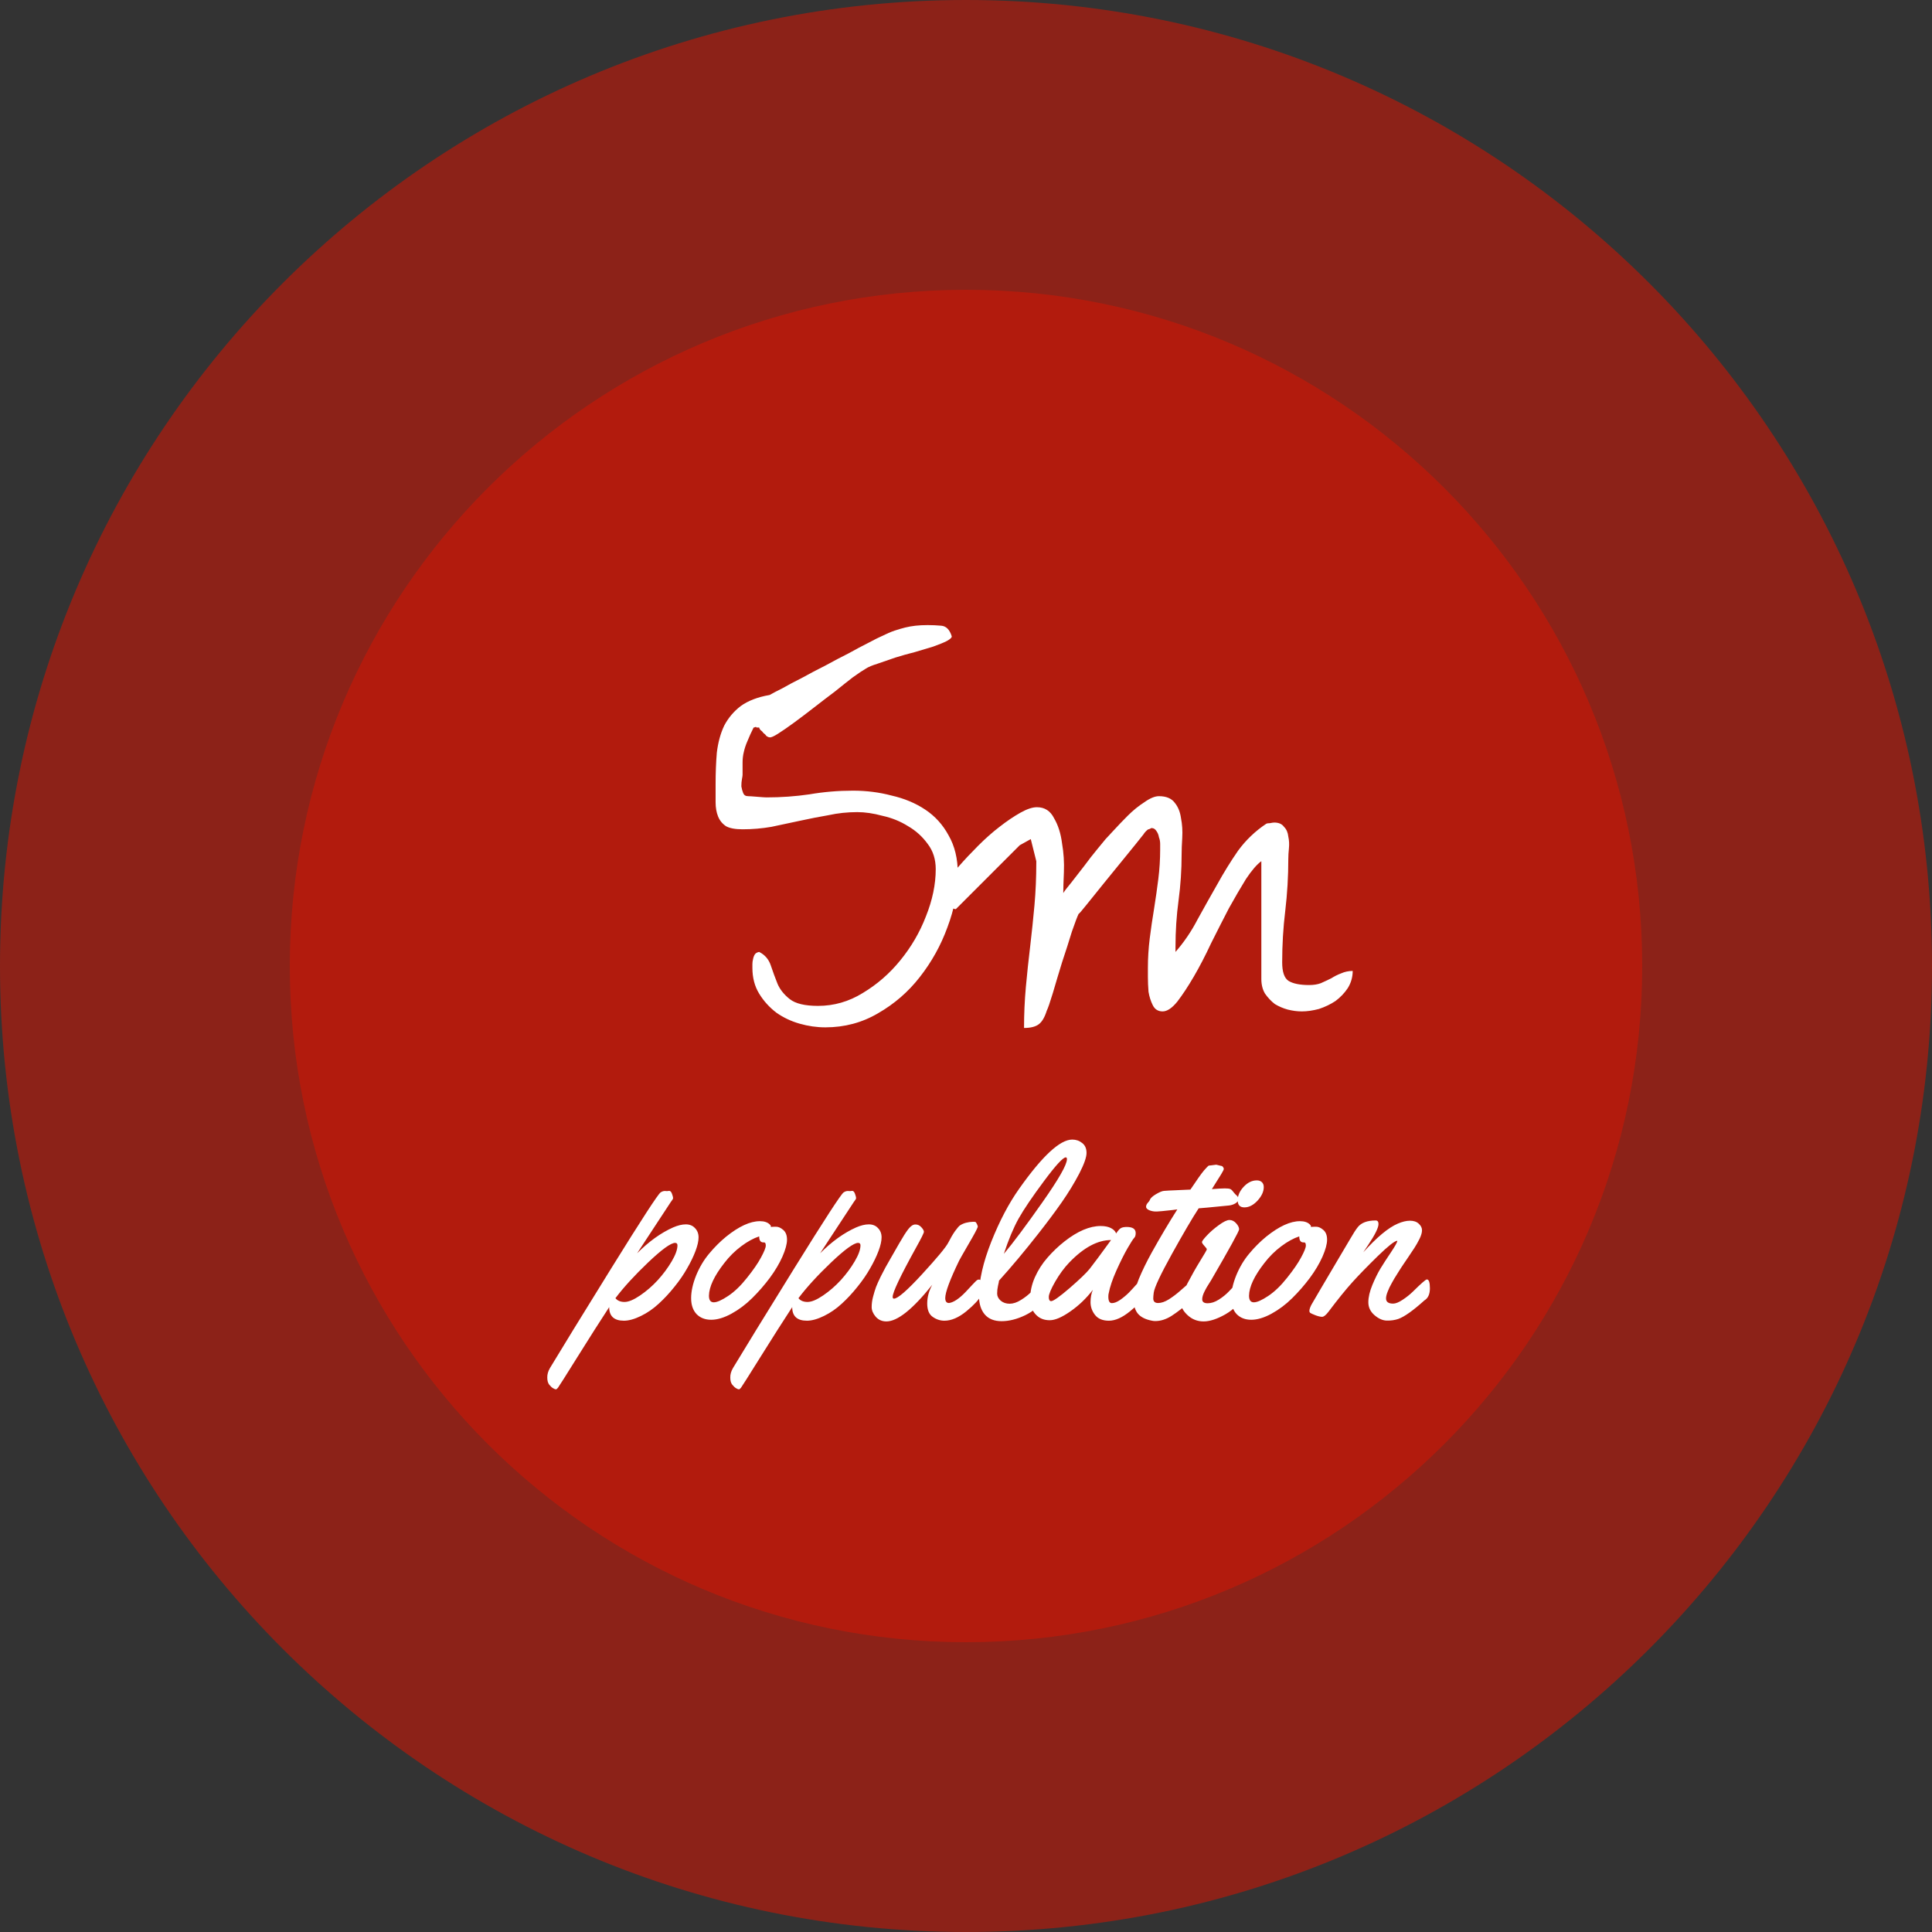 <svg width="200" height="200" viewBox="0 0 200 200" version="1.1" xmlns="http://www.w3.org/2000/svg" xmlns:xlink="http://www.w3.org/1999/xlink" xmlns:figma="http://www.figma.com/figma/ns">
<rect x="0" y="0" width="200" height="200" fill="#333333" stroke="none"/>
<title>Group</title>
<desc>Created using Figma</desc>
<g id="Canvas" transform="translate(405 507)" figma:type="canvas">
<g id="Group" style="mix-blend-mode:normal;" figma:type="frame">
<g id="Ellipse" style="mix-blend-mode:normal;" figma:type="ellipse">
<use xlink:href="#path0_fill" transform="translate(-375 -477)" fill="#B21C0E" style="mix-blend-mode:normal;"/>
</g>
<g id="Ellipse 2" style="mix-blend-mode:normal;" figma:type="ellipse">
<use xlink:href="#path1_fill" transform="translate(-405 -507)" fill="#B21C0E" fill-opacity="0.7" style="mix-blend-mode:normal;"/>
</g>
<g id="population" style="mix-blend-mode:normal;" figma:type="text">
<use xlink:href="#path2_fill" transform="translate(-343.5 -395)" fill="#FFFFFF" style="mix-blend-mode:normal;"/>
</g>
<g id="5m" style="mix-blend-mode:normal;" figma:type="text">
<use xlink:href="#path3_fill" transform="translate(-332 -460)" fill="#FFFFFF" style="mix-blend-mode:normal;"/>
</g>
</g>
</g>
<defs>
<path id="path0_fill" d="M 140 70C 140 108.66 108.66 140 70 140C 31.34 140 0 108.66 0 70C 0 31.34 31.34 0 70 0C 108.66 0 140 31.34 140 70Z"/>
<path id="path1_fill" d="M 200 100C 200 155.228 155.228 200 100 200C 44.772 200 0 155.228 0 100C 0 44.772 44.772 0 100 0C 155.228 0 200 44.772 200 100Z"/>
<path id="path2_fill" d="M 7.556 11.304L 7.776 11.279C 7.898 11.279 7.996 11.385 8.069 11.597C 8.142 11.808 8.179 11.951 8.179 12.024C 8.179 12.097 8.097 12.236 7.935 12.439L 4.456 17.737C 5.676 16.516 6.917 15.625 8.179 15.063C 8.667 14.852 9.106 14.746 9.497 14.746C 9.896 14.746 10.213 14.876 10.449 15.137C 10.693 15.389 10.815 15.706 10.815 16.089C 10.815 16.471 10.71 16.943 10.498 17.505C 10.287 18.066 9.998 18.665 9.631 19.299C 9.273 19.934 8.834 20.573 8.313 21.216C 7.8 21.859 7.259 22.441 6.689 22.961C 6.128 23.482 5.514 23.905 4.846 24.231C 4.179 24.556 3.593 24.719 3.088 24.719C 2.071 24.719 1.562 24.251 1.562 23.315C 0.61 24.772 -0.488 26.497 -1.733 28.491C -2.979 30.485 -3.646 31.539 -3.735 31.653C -3.825 31.767 -3.898 31.824 -3.955 31.824C -4.02 31.824 -4.114 31.787 -4.236 31.714C -4.366 31.641 -4.5 31.519 -4.639 31.348C -4.777 31.177 -4.846 30.928 -4.846 30.603C -4.854 30.277 -4.761 29.948 -4.565 29.614C -3.467 27.783 -1.351 24.341 1.782 19.287C 4.923 14.225 6.624 11.609 6.885 11.438C 7.031 11.34 7.178 11.291 7.324 11.291L 7.556 11.304ZM 8.63 16.919C 8.63 16.748 8.549 16.663 8.386 16.663C 7.947 16.663 7.015 17.338 5.591 18.689C 4.175 20.04 3.048 21.273 2.209 22.388C 2.421 22.648 2.734 22.778 3.149 22.778C 3.564 22.778 4.102 22.555 4.761 22.107C 5.42 21.659 6.03 21.13 6.592 20.52C 7.153 19.901 7.633 19.255 8.032 18.579C 8.431 17.904 8.63 17.35 8.63 16.919ZM 18.835 14.99C 19.08 14.99 19.328 15.1 19.58 15.32C 19.84 15.54 19.971 15.877 19.971 16.333C 19.971 16.781 19.812 17.366 19.495 18.091C 19.177 18.807 18.742 19.539 18.189 20.288C 17.635 21.029 17.025 21.729 16.357 22.388C 15.698 23.039 14.982 23.576 14.209 23.999C 13.444 24.414 12.748 24.622 12.122 24.622C 11.495 24.622 10.99 24.426 10.608 24.036C 10.234 23.637 10.046 23.088 10.046 22.388C 10.046 21.68 10.217 20.898 10.559 20.044C 10.909 19.189 11.357 18.437 11.902 17.786C 12.447 17.127 13.037 16.537 13.672 16.016C 14.998 14.95 16.162 14.416 17.163 14.416C 17.611 14.416 17.948 14.526 18.176 14.746C 18.258 14.819 18.298 14.884 18.298 14.941L 18.298 15.015C 18.412 14.998 18.591 14.99 18.835 14.99ZM 17.602 16.614L 17.517 16.614C 17.232 16.614 17.09 16.406 17.09 15.991C 16.496 16.186 15.873 16.528 15.222 17.017C 14.571 17.505 13.989 18.083 13.477 18.75C 12.435 20.085 11.906 21.212 11.89 22.131C 11.89 22.587 12.056 22.815 12.39 22.815C 12.724 22.815 13.22 22.595 13.879 22.156C 14.539 21.716 15.19 21.09 15.832 20.276C 16.484 19.462 16.968 18.758 17.285 18.164C 17.611 17.562 17.773 17.155 17.773 16.943C 17.773 16.724 17.716 16.614 17.602 16.614ZM 26.502 11.304L 26.721 11.279C 26.843 11.279 26.941 11.385 27.014 11.597C 27.087 11.808 27.124 11.951 27.124 12.024C 27.124 12.097 27.043 12.236 26.88 12.439L 23.401 17.737C 24.622 16.516 25.863 15.625 27.124 15.063C 27.612 14.852 28.052 14.746 28.442 14.746C 28.841 14.746 29.159 14.876 29.395 15.137C 29.639 15.389 29.761 15.706 29.761 16.089C 29.761 16.471 29.655 16.943 29.443 17.505C 29.232 18.066 28.943 18.665 28.577 19.299C 28.219 19.934 27.779 20.573 27.258 21.216C 26.746 21.859 26.204 22.441 25.635 22.961C 25.073 23.482 24.459 23.905 23.791 24.231C 23.124 24.556 22.538 24.719 22.034 24.719C 21.016 24.719 20.508 24.251 20.508 23.315C 19.556 24.772 18.457 26.497 17.212 28.491C 15.967 30.485 15.3 31.539 15.21 31.653C 15.12 31.767 15.047 31.824 14.99 31.824C 14.925 31.824 14.832 31.787 14.71 31.714C 14.579 31.641 14.445 31.519 14.307 31.348C 14.168 31.177 14.099 30.928 14.099 30.603C 14.091 30.277 14.185 29.948 14.38 29.614C 15.479 27.783 17.594 24.341 20.727 19.287C 23.869 14.225 25.57 11.609 25.83 11.438C 25.977 11.34 26.123 11.291 26.27 11.291L 26.502 11.304ZM 27.576 16.919C 27.576 16.748 27.494 16.663 27.331 16.663C 26.892 16.663 25.96 17.338 24.536 18.689C 23.12 20.04 21.993 21.273 21.155 22.388C 21.366 22.648 21.68 22.778 22.095 22.778C 22.51 22.778 23.047 22.555 23.706 22.107C 24.365 21.659 24.976 21.13 25.537 20.52C 26.099 19.901 26.579 19.255 26.977 18.579C 27.376 17.904 27.576 17.35 27.576 16.919ZM 39.831 20.459C 39.986 20.459 40.08 20.577 40.112 20.813C 40.145 21.049 40.161 21.293 40.161 21.545C 40.161 21.798 40.137 21.973 40.088 22.07C 39.852 22.526 39.335 23.084 38.538 23.743C 37.74 24.394 36.983 24.719 36.267 24.719C 35.828 24.719 35.421 24.585 35.046 24.316C 34.672 24.056 34.485 23.596 34.485 22.937C 34.485 22.278 34.66 21.631 35.01 20.996C 32.992 23.527 31.409 24.793 30.261 24.793C 29.805 24.793 29.435 24.63 29.15 24.304C 28.874 23.979 28.735 23.645 28.735 23.303C 28.735 22.953 28.784 22.595 28.882 22.229C 28.98 21.855 29.081 21.521 29.187 21.228C 29.301 20.935 29.464 20.573 29.675 20.142C 29.895 19.71 30.058 19.397 30.164 19.202C 30.269 19.006 30.436 18.713 30.664 18.323C 30.9 17.924 31.205 17.391 31.58 16.724C 31.962 16.056 32.275 15.564 32.52 15.247C 32.772 14.921 33.016 14.758 33.252 14.758C 33.488 14.75 33.696 14.844 33.874 15.039C 34.053 15.234 34.143 15.393 34.143 15.515C 34.143 15.637 33.87 16.186 33.325 17.163C 31.714 20.076 30.908 21.773 30.908 22.253C 30.908 22.375 30.953 22.436 31.043 22.436C 31.433 22.436 32.406 21.59 33.96 19.898C 35.514 18.205 36.414 17.122 36.658 16.65C 36.902 16.17 37.138 15.767 37.366 15.442C 37.602 15.116 37.777 14.917 37.891 14.844C 38.241 14.616 38.692 14.494 39.246 14.477C 39.335 14.477 39.404 14.482 39.453 14.49C 39.502 14.498 39.559 14.567 39.624 14.697C 39.689 14.828 39.722 14.929 39.722 15.002C 39.648 15.23 39.323 15.837 38.745 16.821C 38.175 17.806 37.858 18.363 37.793 18.494C 36.833 20.479 36.352 21.773 36.352 22.375C 36.352 22.717 36.483 22.888 36.743 22.888C 37.215 22.823 37.785 22.445 38.452 21.753C 38.696 21.501 38.936 21.244 39.172 20.984C 39.416 20.724 39.567 20.573 39.624 20.532C 39.681 20.483 39.75 20.459 39.831 20.459ZM 49.499 5.969C 49.89 5.969 50.232 6.087 50.525 6.323C 50.826 6.551 50.977 6.893 50.977 7.349C 50.977 7.804 50.724 8.521 50.22 9.497C 49.715 10.466 49.109 11.458 48.401 12.476C 47.693 13.485 46.891 14.559 45.996 15.698C 44.58 17.505 43.221 19.128 41.919 20.569C 41.911 20.666 41.874 20.85 41.809 21.118C 41.752 21.379 41.724 21.643 41.724 21.912C 41.724 22.18 41.846 22.424 42.09 22.644C 42.342 22.856 42.651 22.961 43.018 22.961C 43.384 22.961 43.774 22.831 44.19 22.571C 44.613 22.31 44.979 22.021 45.288 21.704C 46.102 20.866 46.606 20.447 46.802 20.447C 46.997 20.447 47.095 20.744 47.095 21.338L 47.095 21.582C 47.095 21.899 47.038 22.131 46.924 22.278C 46.24 23.116 45.471 23.743 44.617 24.158C 43.762 24.565 42.953 24.768 42.188 24.768C 41.422 24.768 40.841 24.536 40.442 24.072C 40.043 23.6 39.844 22.957 39.844 22.144C 39.844 20.557 40.267 18.693 41.113 16.553C 41.968 14.404 42.928 12.577 43.994 11.072C 46.395 7.67 48.23 5.969 49.499 5.969ZM 48.95 7.996C 48.95 7.874 48.91 7.812 48.828 7.812C 48.543 7.812 47.795 8.626 46.582 10.254C 45.37 11.882 44.491 13.18 43.945 14.148C 43.408 15.116 42.9 16.333 42.419 17.798C 43.38 16.659 44.706 14.884 46.399 12.476C 48.1 10.059 48.95 8.565 48.95 7.996ZM 55.139 15.015C 55.758 15.015 56.067 15.226 56.067 15.649C 56.067 15.877 56.014 16.044 55.908 16.15C 55.802 16.256 55.575 16.61 55.225 17.212C 54.883 17.806 54.5 18.571 54.077 19.507C 53.662 20.435 53.394 21.228 53.272 21.887C 53.247 21.969 53.235 22.082 53.235 22.229C 53.235 22.677 53.357 22.9 53.601 22.9C 53.845 22.9 54.134 22.787 54.468 22.559C 54.801 22.323 55.099 22.074 55.359 21.814C 55.619 21.545 55.872 21.273 56.116 20.996C 56.368 20.719 56.519 20.561 56.567 20.52C 56.616 20.479 56.69 20.459 56.787 20.459C 56.942 20.459 57.035 20.577 57.068 20.813C 57.1 21.049 57.117 21.293 57.117 21.545C 57.117 21.798 57.092 21.973 57.044 22.07C 56.807 22.534 56.287 23.092 55.481 23.743C 54.683 24.394 53.955 24.719 53.296 24.719C 52.645 24.719 52.165 24.52 51.855 24.121C 51.546 23.722 51.392 23.283 51.392 22.803C 51.392 22.314 51.473 21.887 51.636 21.521C 50.96 22.4 50.183 23.145 49.304 23.755C 48.433 24.365 47.721 24.67 47.168 24.67C 46.615 24.67 46.163 24.504 45.813 24.17C 45.365 23.755 45.142 23.181 45.142 22.449C 45.142 21.708 45.304 20.968 45.63 20.227C 45.964 19.478 46.399 18.799 46.936 18.189C 47.473 17.57 48.063 17.009 48.706 16.504C 50.057 15.446 51.302 14.917 52.441 14.917C 52.881 14.917 53.239 14.99 53.516 15.137C 53.792 15.283 53.967 15.466 54.041 15.686C 54.236 15.393 54.399 15.21 54.529 15.137C 54.667 15.055 54.871 15.015 55.139 15.015ZM 53.516 16.37C 52.124 16.37 50.684 17.143 49.194 18.689C 48.665 19.242 48.177 19.906 47.73 20.679C 47.29 21.452 47.07 21.981 47.07 22.266C 47.07 22.55 47.152 22.693 47.315 22.693C 47.542 22.693 48.177 22.245 49.219 21.35C 50.26 20.447 50.952 19.784 51.294 19.36C 51.668 18.888 52.409 17.891 53.516 16.37ZM 64.404 8.569L 64.905 8.691C 64.978 8.691 65.043 8.728 65.1 8.801C 65.157 8.875 65.186 8.944 65.186 9.009C 65.186 9.074 65.1 9.249 64.929 9.534C 64.758 9.819 64.555 10.144 64.319 10.51C 64.091 10.868 63.969 11.064 63.953 11.096C 64.587 11.047 65.035 11.023 65.295 11.023C 65.564 11.023 65.747 11.043 65.845 11.084C 65.942 11.117 66.052 11.218 66.174 11.389C 66.305 11.552 66.422 11.678 66.528 11.768C 66.634 11.849 66.687 11.975 66.687 12.146C 66.687 12.317 66.581 12.463 66.37 12.585C 66.166 12.699 65.947 12.769 65.71 12.793C 63.822 12.98 62.781 13.078 62.585 13.086C 61.926 14.095 61.003 15.67 59.815 17.81C 58.634 19.942 58.008 21.277 57.935 21.814C 57.902 22.058 57.886 22.258 57.886 22.412C 57.886 22.73 58.053 22.888 58.386 22.888C 58.72 22.888 59.09 22.762 59.497 22.51C 59.904 22.249 60.278 21.969 60.62 21.668C 61.532 20.854 62.02 20.447 62.085 20.447C 62.297 20.447 62.402 20.813 62.402 21.545C 62.402 21.944 62.219 22.302 61.853 22.62C 61.031 23.328 60.339 23.861 59.778 24.219C 59.216 24.577 58.655 24.756 58.093 24.756C 57.971 24.756 57.857 24.744 57.752 24.719C 57.1 24.597 56.62 24.361 56.311 24.011C 56.01 23.653 55.859 23.173 55.859 22.571C 55.867 21.969 56.047 21.24 56.397 20.386C 56.755 19.523 57.202 18.608 57.739 17.639C 58.618 16.06 59.497 14.579 60.376 13.196L 59.912 13.257C 58.968 13.363 58.419 13.415 58.264 13.415L 58.154 13.415C 57.918 13.415 57.69 13.371 57.471 13.281C 57.251 13.184 57.141 13.066 57.141 12.927C 57.141 12.789 57.198 12.655 57.312 12.524C 57.434 12.394 57.507 12.293 57.532 12.219C 57.589 12.04 57.8 11.841 58.166 11.621C 58.541 11.401 58.822 11.287 59.009 11.279C 59.196 11.263 59.375 11.251 59.546 11.243C 59.725 11.235 59.92 11.226 60.132 11.218C 60.352 11.21 60.518 11.202 60.632 11.194L 61.731 11.145C 62.415 10.12 62.883 9.46 63.135 9.167C 63.395 8.875 63.546 8.716 63.586 8.691C 63.627 8.659 63.709 8.643 63.831 8.643L 64.404 8.569ZM 69.324 10.889C 69.324 11.352 69.108 11.82 68.677 12.293C 68.245 12.756 67.794 12.988 67.322 12.988C 66.858 12.988 66.626 12.744 66.626 12.256C 66.626 11.768 66.829 11.304 67.236 10.864C 67.651 10.417 68.107 10.193 68.603 10.193C 68.823 10.193 68.998 10.254 69.128 10.376C 69.259 10.498 69.324 10.669 69.324 10.889ZM 67.346 21.545C 67.346 21.79 67.322 21.965 67.273 22.07C 66.874 22.884 66.239 23.543 65.369 24.048C 64.498 24.544 63.741 24.793 63.098 24.793C 62.455 24.793 61.902 24.577 61.438 24.145C 60.974 23.714 60.742 23.275 60.742 22.827C 60.742 22.38 60.966 21.729 61.414 20.874C 61.861 20.02 62.309 19.23 62.756 18.506C 63.204 17.782 63.428 17.391 63.428 17.334C 63.428 17.269 63.342 17.147 63.171 16.968C 63.009 16.789 62.927 16.659 62.927 16.577C 62.927 16.488 63.094 16.264 63.428 15.906C 63.77 15.54 64.18 15.181 64.661 14.832C 65.149 14.473 65.519 14.294 65.772 14.294C 66.032 14.294 66.264 14.408 66.467 14.636C 66.671 14.864 66.772 15.072 66.772 15.259C 66.772 15.446 65.804 17.208 63.867 20.544C 63.843 20.593 63.774 20.703 63.66 20.874C 63.554 21.037 63.468 21.175 63.403 21.289C 63.346 21.395 63.277 21.525 63.196 21.68C 63.033 22.005 62.952 22.278 62.952 22.498C 62.952 22.774 63.139 22.913 63.513 22.913C 63.888 22.913 64.274 22.787 64.673 22.534C 65.08 22.274 65.43 21.989 65.723 21.68C 66.488 20.858 66.923 20.447 67.029 20.447C 67.24 20.447 67.346 20.813 67.346 21.545ZM 74.744 14.99C 74.988 14.99 75.236 15.1 75.488 15.32C 75.749 15.54 75.879 15.877 75.879 16.333C 75.879 16.781 75.72 17.366 75.403 18.091C 75.085 18.807 74.65 19.539 74.097 20.288C 73.543 21.029 72.933 21.729 72.266 22.388C 71.606 23.039 70.89 23.576 70.117 23.999C 69.352 24.414 68.656 24.622 68.03 24.622C 67.403 24.622 66.899 24.426 66.516 24.036C 66.142 23.637 65.955 23.088 65.955 22.388C 65.955 21.68 66.126 20.898 66.467 20.044C 66.817 19.189 67.265 18.437 67.81 17.786C 68.355 17.127 68.945 16.537 69.58 16.016C 70.907 14.95 72.07 14.416 73.071 14.416C 73.519 14.416 73.857 14.526 74.085 14.746C 74.166 14.819 74.207 14.884 74.207 14.941L 74.207 15.015C 74.32 14.998 74.499 14.99 74.744 14.99ZM 73.511 16.614L 73.425 16.614C 73.141 16.614 72.998 16.406 72.998 15.991C 72.404 16.186 71.781 16.528 71.13 17.017C 70.479 17.505 69.897 18.083 69.385 18.75C 68.343 20.085 67.814 21.212 67.798 22.131C 67.798 22.587 67.965 22.815 68.298 22.815C 68.632 22.815 69.128 22.595 69.788 22.156C 70.447 21.716 71.098 21.09 71.741 20.276C 72.392 19.462 72.876 18.758 73.193 18.164C 73.519 17.562 73.682 17.155 73.682 16.943C 73.682 16.724 73.625 16.614 73.511 16.614ZM 81.982 22.412C 81.982 22.77 82.227 22.949 82.715 22.949C 82.975 22.949 83.301 22.819 83.691 22.559C 84.09 22.298 84.448 22.013 84.766 21.704C 85.612 20.866 86.092 20.447 86.206 20.447C 86.418 20.447 86.523 20.752 86.523 21.362C 86.523 21.973 86.332 22.392 85.95 22.62C 84.786 23.669 83.887 24.308 83.252 24.536C 82.894 24.658 82.499 24.715 82.068 24.707C 81.637 24.699 81.209 24.512 80.786 24.145C 80.363 23.779 80.151 23.336 80.151 22.815C 80.151 22.286 80.29 21.688 80.566 21.02C 80.843 20.353 81.124 19.784 81.409 19.311C 81.702 18.831 82.06 18.278 82.483 17.651C 82.906 17.017 83.13 16.622 83.154 16.467L 83.13 16.443C 82.861 16.467 82.194 16.996 81.128 18.03C 80.07 19.063 79.195 19.963 78.503 20.727C 77.812 21.492 76.986 22.514 76.025 23.791C 75.757 24.141 75.537 24.316 75.366 24.316C 75.195 24.316 74.967 24.264 74.683 24.158C 74.39 24.044 74.211 23.962 74.145 23.914C 74.08 23.865 74.048 23.791 74.048 23.694C 74.048 23.596 74.076 23.478 74.133 23.34C 74.19 23.193 74.247 23.075 74.304 22.986C 74.353 22.888 74.439 22.742 74.561 22.546C 74.683 22.351 74.923 21.94 75.281 21.314C 75.647 20.679 76.204 19.735 76.953 18.481C 77.702 17.228 78.149 16.471 78.296 16.211C 78.605 15.674 78.857 15.283 79.053 15.039C 79.419 14.575 80.037 14.343 80.908 14.343C 81.103 14.343 81.201 14.465 81.201 14.71C 81.201 15.092 80.847 15.812 80.139 16.87L 79.626 17.639C 81.034 16.077 82.222 15.088 83.191 14.673C 83.663 14.469 84.086 14.368 84.46 14.368C 84.843 14.368 85.144 14.469 85.364 14.673C 85.592 14.876 85.706 15.104 85.706 15.356C 85.706 15.601 85.62 15.898 85.449 16.248C 85.278 16.589 85.103 16.899 84.924 17.175C 84.753 17.444 84.526 17.786 84.241 18.201C 83.956 18.616 83.801 18.844 83.777 18.884C 83.752 18.917 83.687 19.015 83.582 19.177C 83.484 19.332 83.411 19.446 83.362 19.519C 83.313 19.592 83.232 19.723 83.118 19.91C 83.004 20.089 82.91 20.239 82.837 20.361C 82.772 20.483 82.686 20.634 82.581 20.813C 82.483 20.992 82.401 21.147 82.336 21.277C 82.279 21.407 82.218 21.549 82.153 21.704C 82.039 21.989 81.982 22.225 81.982 22.412Z"/>
<path id="path3_fill" d="M 4.888 53.193C 4.888 53.109 4.888 52.982 4.888 52.812C 4.888 52.643 4.909 52.474 4.951 52.305C 4.993 52.093 5.057 51.924 5.142 51.797C 5.226 51.67 5.374 51.585 5.586 51.543C 6.178 51.839 6.58 52.305 6.792 52.94C 7.004 53.574 7.236 54.209 7.49 54.844C 7.744 55.436 8.167 55.965 8.76 56.431C 9.352 56.896 10.325 57.129 11.68 57.129C 13.33 57.129 14.875 56.685 16.314 55.796C 17.795 54.907 19.085 53.786 20.186 52.432C 21.328 51.035 22.217 49.512 22.852 47.861C 23.529 46.169 23.867 44.539 23.867 42.974C 23.867 41.958 23.592 41.09 23.042 40.371C 22.492 39.609 21.815 38.996 21.011 38.53C 20.207 38.023 19.318 37.663 18.345 37.451C 17.414 37.197 16.546 37.07 15.742 37.07C 14.727 37.07 13.732 37.176 12.759 37.388C 11.786 37.557 10.812 37.747 9.839 37.959C 8.866 38.171 7.871 38.382 6.855 38.594C 5.882 38.763 4.888 38.848 3.872 38.848C 3.11 38.848 2.539 38.742 2.158 38.53C 1.777 38.276 1.502 37.938 1.333 37.515C 1.164 37.092 1.079 36.605 1.079 36.055C 1.079 35.462 1.079 34.828 1.079 34.15C 1.079 33.008 1.121 31.929 1.206 30.913C 1.333 29.855 1.587 28.924 1.968 28.12C 2.391 27.316 2.962 26.639 3.682 26.089C 4.443 25.539 5.438 25.158 6.665 24.946C 6.961 24.777 7.406 24.544 7.998 24.248C 8.59 23.91 9.268 23.55 10.029 23.169C 10.791 22.746 11.595 22.323 12.441 21.899C 13.288 21.434 14.092 21.011 14.854 20.63C 15.615 20.207 16.292 19.847 16.885 19.551C 17.52 19.212 17.985 18.98 18.281 18.852C 18.789 18.599 19.233 18.408 19.614 18.281C 19.995 18.154 20.355 18.049 20.693 17.964C 21.032 17.879 21.392 17.816 21.773 17.773C 22.153 17.731 22.576 17.71 23.042 17.71C 23.508 17.71 23.973 17.731 24.439 17.773C 24.946 17.816 25.306 18.175 25.518 18.852C 25.56 18.98 25.391 19.149 25.01 19.36C 24.671 19.53 24.206 19.72 23.613 19.932C 23.063 20.101 22.428 20.291 21.709 20.503C 21.032 20.672 20.355 20.863 19.678 21.074C 19.043 21.286 18.429 21.497 17.837 21.709C 17.287 21.878 16.885 22.047 16.631 22.217C 16.335 22.386 15.89 22.682 15.298 23.105C 14.748 23.529 14.134 24.015 13.457 24.565C 12.78 25.073 12.06 25.623 11.299 26.216C 10.537 26.808 9.839 27.337 9.204 27.803C 8.569 28.268 8.019 28.649 7.554 28.945C 7.088 29.241 6.792 29.369 6.665 29.326C 6.58 29.326 6.475 29.284 6.348 29.199C 6.263 29.072 6.157 28.966 6.03 28.882C 5.946 28.755 5.84 28.649 5.713 28.564C 5.628 28.438 5.586 28.353 5.586 28.311L 5.396 28.311L 5.332 28.311C 5.29 28.311 5.269 28.289 5.269 28.247C 5.226 28.247 5.163 28.268 5.078 28.311C 5.036 28.311 5.015 28.311 5.015 28.311C 4.761 28.818 4.549 29.284 4.38 29.707C 4.211 30.088 4.084 30.469 3.999 30.85C 3.914 31.188 3.872 31.548 3.872 31.929C 3.872 32.31 3.872 32.733 3.872 33.198C 3.872 33.283 3.851 33.431 3.809 33.643C 3.766 33.854 3.745 34.108 3.745 34.404C 3.787 34.658 3.851 34.891 3.936 35.102C 4.02 35.314 4.189 35.42 4.443 35.42C 4.57 35.42 4.888 35.441 5.396 35.483C 5.903 35.526 6.221 35.547 6.348 35.547C 7.871 35.547 9.352 35.441 10.791 35.23C 12.272 34.976 13.774 34.849 15.298 34.849C 16.694 34.849 18.027 35.018 19.297 35.356C 20.609 35.653 21.773 36.139 22.788 36.816C 23.804 37.493 24.608 38.382 25.2 39.482C 25.835 40.583 26.152 41.895 26.152 43.418C 26.152 45.238 25.793 47.1 25.073 49.004C 24.396 50.866 23.444 52.58 22.217 54.145C 21.032 55.669 19.593 56.917 17.9 57.891C 16.25 58.864 14.43 59.351 12.441 59.351C 11.553 59.351 10.664 59.224 9.775 58.97C 8.887 58.716 8.083 58.335 7.363 57.827C 6.644 57.277 6.051 56.621 5.586 55.859C 5.12 55.098 4.888 54.209 4.888 53.193ZM 34.277 42.148L 33.706 39.863L 32.563 40.498L 25.962 47.1C 25.92 47.142 25.771 47.1 25.518 46.973C 25.221 46.803 25.01 46.676 24.883 46.592C 24.798 46.507 24.692 46.401 24.565 46.274C 24.396 46.105 24.311 45.999 24.311 45.957L 24.311 45.703C 24.311 45.449 24.502 45.047 24.883 44.497C 25.221 43.947 25.687 43.333 26.279 42.656C 26.872 41.979 27.528 41.281 28.247 40.562C 29.009 39.8 29.749 39.144 30.469 38.594C 31.23 38.001 31.95 37.515 32.627 37.134C 33.304 36.753 33.875 36.562 34.341 36.562C 35.145 36.562 35.737 36.943 36.118 37.705C 36.541 38.425 36.816 39.292 36.943 40.308C 37.113 41.281 37.176 42.275 37.134 43.291C 37.092 44.264 37.07 44.984 37.07 45.449C 37.197 45.238 37.472 44.878 37.895 44.37C 38.319 43.82 38.763 43.249 39.228 42.656C 39.694 42.022 40.138 41.45 40.562 40.942C 40.985 40.435 41.281 40.075 41.45 39.863C 41.577 39.736 41.852 39.44 42.275 38.975C 42.741 38.467 43.227 37.959 43.735 37.451C 44.285 36.901 44.857 36.435 45.449 36.055C 46.042 35.632 46.55 35.42 46.973 35.42C 47.734 35.42 48.285 35.653 48.623 36.118C 48.962 36.541 49.173 37.07 49.258 37.705C 49.385 38.34 49.427 39.017 49.385 39.736C 49.342 40.413 49.321 40.985 49.321 41.45C 49.321 43.058 49.215 44.645 49.004 46.211C 48.792 47.777 48.687 49.385 48.687 51.035L 48.687 51.543C 49.575 50.527 50.337 49.406 50.972 48.179C 51.649 46.952 52.326 45.745 53.003 44.56C 53.68 43.333 54.399 42.17 55.161 41.069C 55.965 39.969 56.938 39.038 58.081 38.276C 58.166 38.234 58.293 38.213 58.462 38.213C 58.673 38.171 58.822 38.149 58.906 38.149C 59.372 38.149 59.71 38.297 59.922 38.594C 60.176 38.848 60.324 39.186 60.366 39.609C 60.451 39.99 60.472 40.392 60.43 40.815C 60.387 41.239 60.366 41.598 60.366 41.895C 60.366 43.714 60.26 45.513 60.049 47.29C 59.837 49.025 59.731 50.802 59.731 52.622C 59.731 53.595 59.943 54.23 60.366 54.526C 60.832 54.823 61.551 54.971 62.524 54.971C 62.99 54.971 63.392 54.907 63.73 54.78C 64.111 54.611 64.471 54.442 64.81 54.273C 65.148 54.061 65.487 53.892 65.825 53.765C 66.206 53.595 66.608 53.511 67.031 53.511C 67.031 54.145 66.862 54.738 66.523 55.288C 66.185 55.796 65.762 56.24 65.254 56.621C 64.746 56.96 64.175 57.235 63.54 57.446C 62.905 57.616 62.313 57.7 61.763 57.7C 61.297 57.7 60.81 57.637 60.303 57.51C 59.837 57.383 59.393 57.192 58.97 56.938C 58.589 56.642 58.25 56.283 57.954 55.859C 57.7 55.436 57.573 54.928 57.573 54.336L 57.573 42.148C 57.108 42.487 56.579 43.101 55.986 43.989C 55.436 44.878 54.844 45.894 54.209 47.036C 53.617 48.179 53.003 49.385 52.368 50.654C 51.776 51.924 51.183 53.066 50.591 54.082C 49.998 55.098 49.427 55.965 48.877 56.685C 48.327 57.362 47.819 57.7 47.353 57.7C 46.888 57.7 46.55 57.489 46.338 57.065C 46.126 56.642 45.978 56.177 45.894 55.669C 45.851 55.119 45.83 54.611 45.83 54.145C 45.83 53.68 45.83 53.363 45.83 53.193C 45.83 52.178 45.894 51.162 46.02 50.147C 46.148 49.131 46.296 48.115 46.465 47.1C 46.634 46.042 46.782 45.005 46.909 43.989C 47.036 42.974 47.1 41.958 47.1 40.942C 47.1 40.815 47.1 40.625 47.1 40.371C 47.1 40.117 47.057 39.884 46.973 39.673C 46.93 39.419 46.846 39.207 46.719 39.038C 46.592 38.827 46.422 38.721 46.211 38.721C 46.169 38.721 46.126 38.742 46.084 38.784C 46.084 38.784 46.063 38.784 46.02 38.784C 46.02 38.827 45.978 38.848 45.894 38.848C 45.851 38.848 45.767 38.911 45.64 39.038C 45.513 39.165 45.428 39.271 45.386 39.355C 44.92 39.948 44.307 40.71 43.545 41.641C 42.783 42.572 42.043 43.481 41.323 44.37C 40.604 45.259 39.99 46.02 39.482 46.655C 38.975 47.29 38.7 47.607 38.657 47.607C 38.53 47.861 38.297 48.475 37.959 49.448C 37.663 50.422 37.324 51.48 36.943 52.622C 36.605 53.722 36.287 54.78 35.991 55.796C 35.695 56.769 35.483 57.383 35.356 57.637C 35.145 58.314 34.87 58.779 34.531 59.033C 34.193 59.287 33.685 59.414 33.008 59.414C 33.008 57.975 33.071 56.558 33.198 55.161C 33.325 53.765 33.473 52.368 33.643 50.972C 33.812 49.533 33.96 48.115 34.087 46.719C 34.214 45.28 34.277 43.82 34.277 42.339L 34.277 42.148Z"/>
</defs>
</svg>
